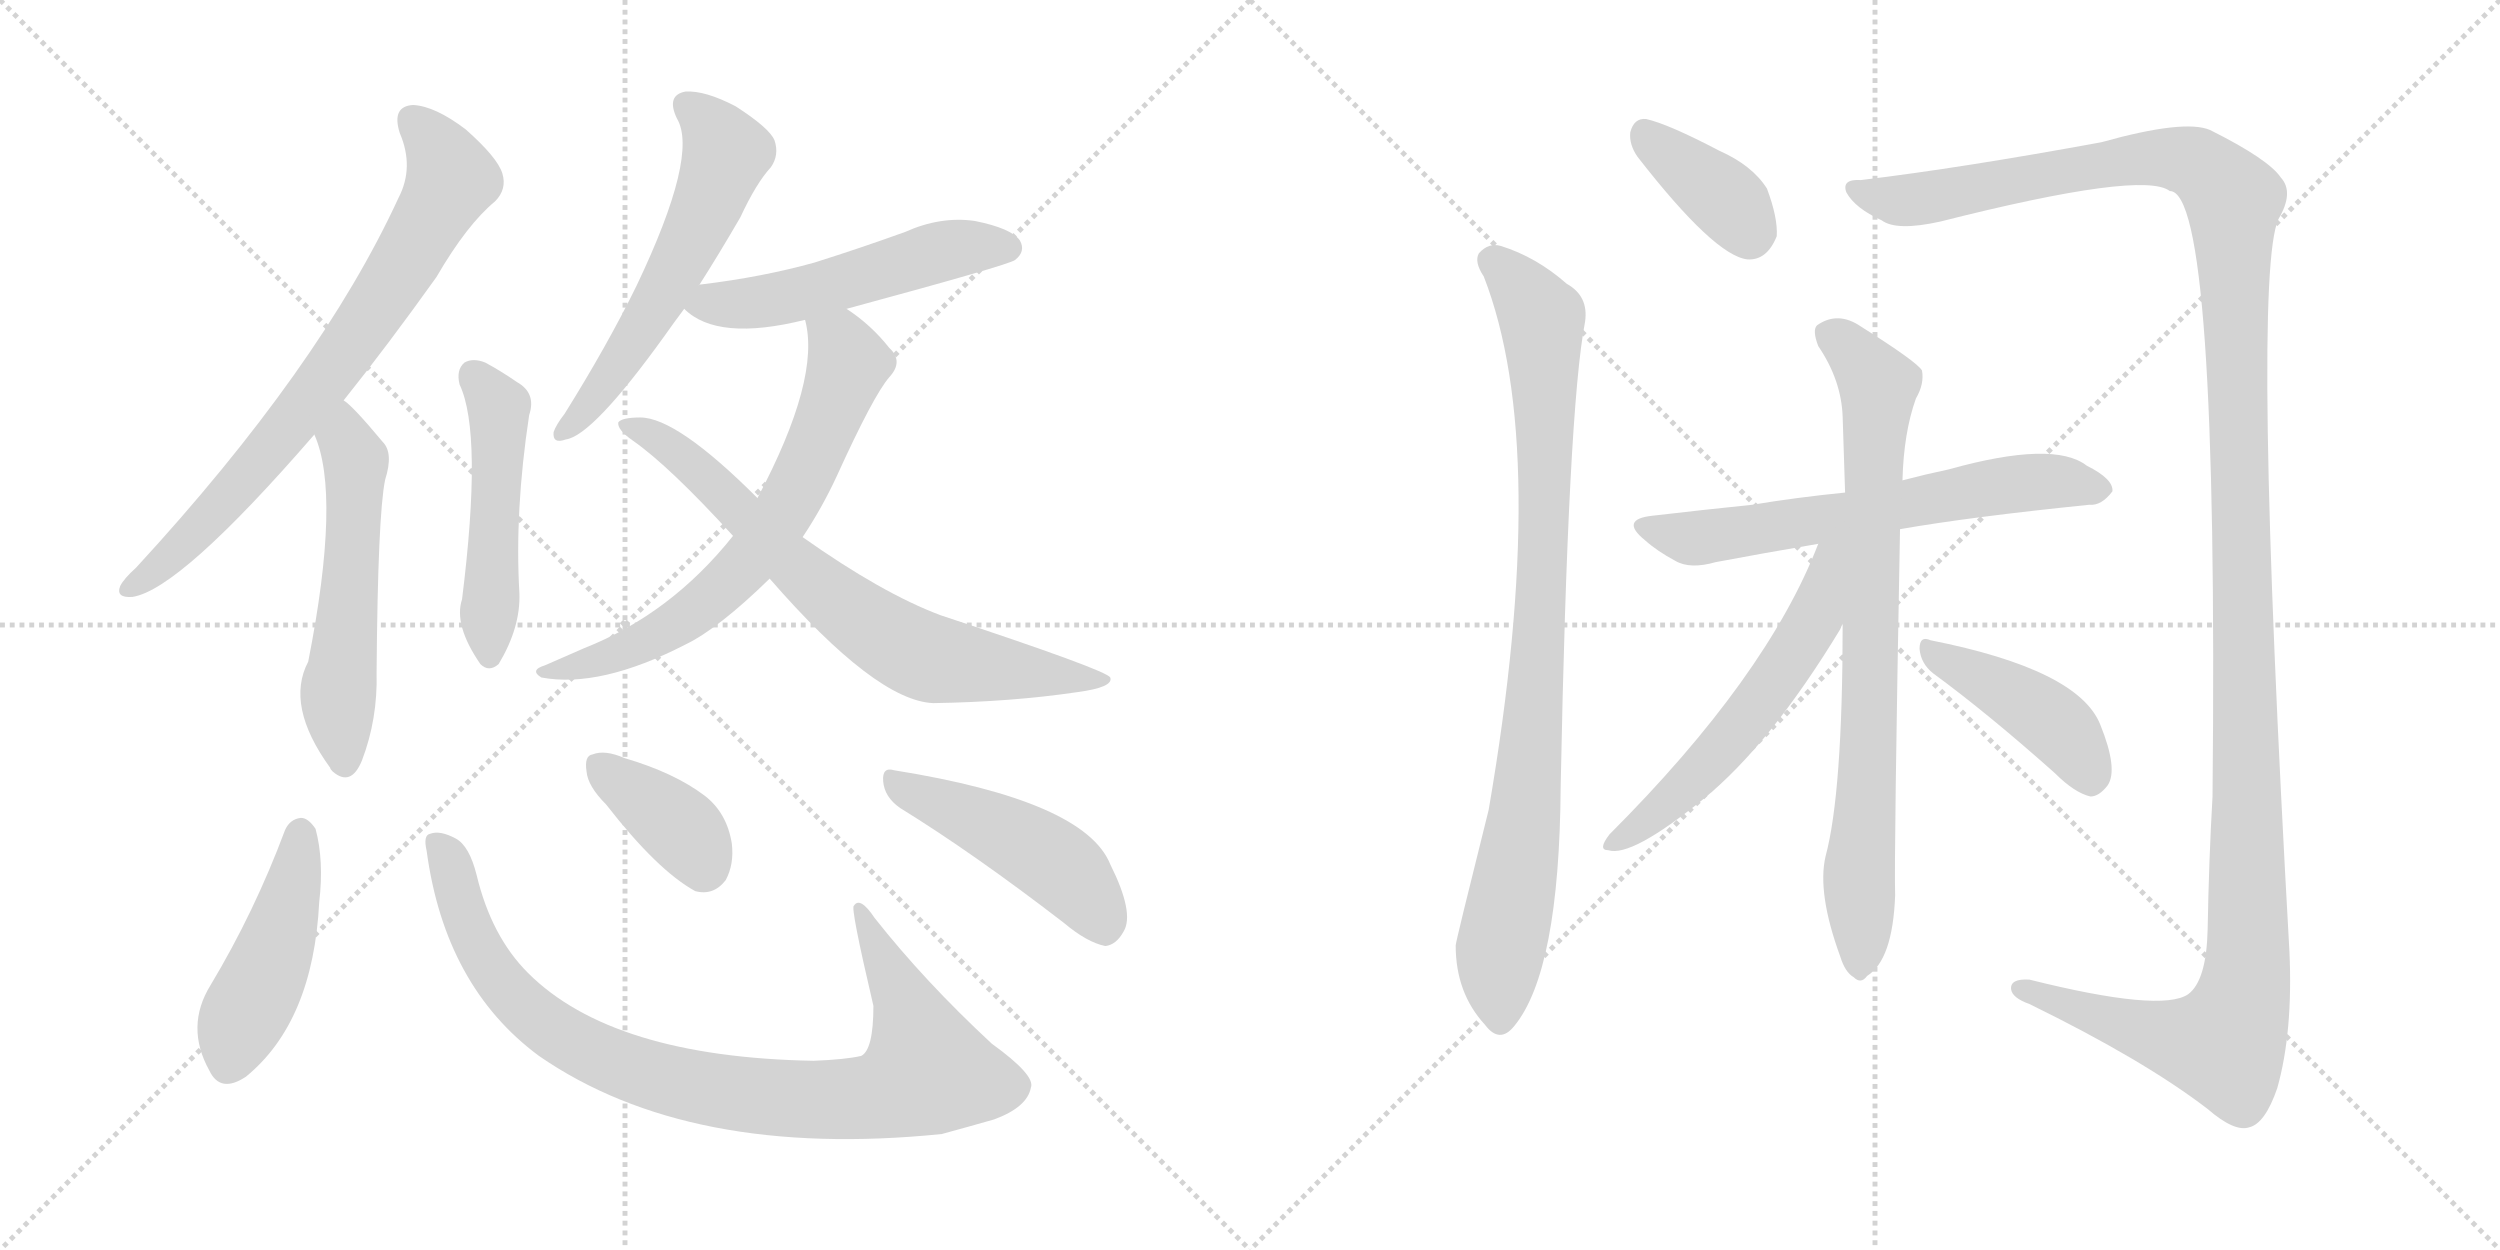 <svg version="1.1" viewBox="0 0 2048 1024" xmlns="http://www.w3.org/2000/svg">
  <g stroke="lightgray" stroke-dasharray="1,1" stroke-width="1" transform="scale(4, 4)">
    <line x1="0" y1="0" x2="256" y2="256"></line>
    <line x1="256" y1="0" x2="0" y2="256"></line>
    <line x1="128" y1="0" x2="128" y2="256"></line>
    <line x1="0" y1="128" x2="256" y2="128"></line>
    <line x1="256" y1="0" x2="512" y2="256"></line>
    <line x1="512" y1="0" x2="256" y2="256"></line>
    <line x1="384" y1="0" x2="384" y2="256"></line>
    <line x1="256" y1="128" x2="512" y2="128"></line>
  </g>
<g transform="scale(1, -1) translate(0, -850)">
   <style type="text/css">
    @keyframes keyframes0 {
      from {
       stroke: black;
       stroke-dashoffset: 741;
       stroke-width: 128;
       }
       71% {
       animation-timing-function: step-end;
       stroke: black;
       stroke-dashoffset: 0;
       stroke-width: 128;
       }
       to {
       stroke: black;
       stroke-width: 1024;
       }
       }
       #make-me-a-hanzi-animation-0 {
         animation: keyframes0 0.853s both;
         animation-delay: 0s;
         animation-timing-function: linear;
       }
    @keyframes keyframes1 {
      from {
       stroke: black;
       stroke-dashoffset: 545;
       stroke-width: 128;
       }
       64% {
       animation-timing-function: step-end;
       stroke: black;
       stroke-dashoffset: 0;
       stroke-width: 128;
       }
       to {
       stroke: black;
       stroke-width: 1024;
       }
       }
       #make-me-a-hanzi-animation-1 {
         animation: keyframes1 0.694s both;
         animation-delay: 0.853s;
         animation-timing-function: linear;
       }
    @keyframes keyframes2 {
      from {
       stroke: black;
       stroke-dashoffset: 489;
       stroke-width: 128;
       }
       61% {
       animation-timing-function: step-end;
       stroke: black;
       stroke-dashoffset: 0;
       stroke-width: 128;
       }
       to {
       stroke: black;
       stroke-width: 1024;
       }
       }
       #make-me-a-hanzi-animation-2 {
         animation: keyframes2 0.648s both;
         animation-delay: 1.547s;
         animation-timing-function: linear;
       }
    @keyframes keyframes3 {
      from {
       stroke: black;
       stroke-dashoffset: 572;
       stroke-width: 128;
       }
       65% {
       animation-timing-function: step-end;
       stroke: black;
       stroke-dashoffset: 0;
       stroke-width: 128;
       }
       to {
       stroke: black;
       stroke-width: 1024;
       }
       }
       #make-me-a-hanzi-animation-3 {
         animation: keyframes3 0.715s both;
         animation-delay: 2.194s;
         animation-timing-function: linear;
       }
    @keyframes keyframes4 {
      from {
       stroke: black;
       stroke-dashoffset: 519;
       stroke-width: 128;
       }
       63% {
       animation-timing-function: step-end;
       stroke: black;
       stroke-dashoffset: 0;
       stroke-width: 128;
       }
       to {
       stroke: black;
       stroke-width: 1024;
       }
       }
       #make-me-a-hanzi-animation-4 {
         animation: keyframes4 0.672s both;
         animation-delay: 2.91s;
         animation-timing-function: linear;
       }
    @keyframes keyframes5 {
      from {
       stroke: black;
       stroke-dashoffset: 673;
       stroke-width: 128;
       }
       69% {
       animation-timing-function: step-end;
       stroke: black;
       stroke-dashoffset: 0;
       stroke-width: 128;
       }
       to {
       stroke: black;
       stroke-width: 1024;
       }
       }
       #make-me-a-hanzi-animation-5 {
         animation: keyframes5 0.798s both;
         animation-delay: 3.582s;
         animation-timing-function: linear;
       }
    @keyframes keyframes6 {
      from {
       stroke: black;
       stroke-dashoffset: 718;
       stroke-width: 128;
       }
       70% {
       animation-timing-function: step-end;
       stroke: black;
       stroke-dashoffset: 0;
       stroke-width: 128;
       }
       to {
       stroke: black;
       stroke-width: 1024;
       }
       }
       #make-me-a-hanzi-animation-6 {
         animation: keyframes6 0.834s both;
         animation-delay: 4.38s;
         animation-timing-function: linear;
       }
    @keyframes keyframes7 {
      from {
       stroke: black;
       stroke-dashoffset: 455;
       stroke-width: 128;
       }
       60% {
       animation-timing-function: step-end;
       stroke: black;
       stroke-dashoffset: 0;
       stroke-width: 128;
       }
       to {
       stroke: black;
       stroke-width: 1024;
       }
       }
       #make-me-a-hanzi-animation-7 {
         animation: keyframes7 0.62s both;
         animation-delay: 5.214s;
         animation-timing-function: linear;
       }
    @keyframes keyframes8 {
      from {
       stroke: black;
       stroke-dashoffset: 908;
       stroke-width: 128;
       }
       75% {
       animation-timing-function: step-end;
       stroke: black;
       stroke-dashoffset: 0;
       stroke-width: 128;
       }
       to {
       stroke: black;
       stroke-width: 1024;
       }
       }
       #make-me-a-hanzi-animation-8 {
         animation: keyframes8 0.989s both;
         animation-delay: 5.835s;
         animation-timing-function: linear;
       }
    @keyframes keyframes9 {
      from {
       stroke: black;
       stroke-dashoffset: 374;
       stroke-width: 128;
       }
       55% {
       animation-timing-function: step-end;
       stroke: black;
       stroke-dashoffset: 0;
       stroke-width: 128;
       }
       to {
       stroke: black;
       stroke-width: 1024;
       }
       }
       #make-me-a-hanzi-animation-9 {
         animation: keyframes9 0.554s both;
         animation-delay: 6.824s;
         animation-timing-function: linear;
       }
    @keyframes keyframes10 {
      from {
       stroke: black;
       stroke-dashoffset: 468;
       stroke-width: 128;
       }
       60% {
       animation-timing-function: step-end;
       stroke: black;
       stroke-dashoffset: 0;
       stroke-width: 128;
       }
       to {
       stroke: black;
       stroke-width: 1024;
       }
       }
       #make-me-a-hanzi-animation-10 {
         animation: keyframes10 0.631s both;
         animation-delay: 7.378s;
         animation-timing-function: linear;
       }
    @keyframes keyframes11 {
      from {
       stroke: black;
       stroke-dashoffset: 377;
       stroke-width: 128;
       }
       55% {
       animation-timing-function: step-end;
       stroke: black;
       stroke-dashoffset: 0;
       stroke-width: 128;
       }
       to {
       stroke: black;
       stroke-width: 1024;
       }
       }
       #make-me-a-hanzi-animation-11 {
         animation: keyframes11 0.557s both;
         animation-delay: 8.009s;
         animation-timing-function: linear;
       }
    @keyframes keyframes12 {
      from {
       stroke: black;
       stroke-dashoffset: 896;
       stroke-width: 128;
       }
       74% {
       animation-timing-function: step-end;
       stroke: black;
       stroke-dashoffset: 0;
       stroke-width: 128;
       }
       to {
       stroke: black;
       stroke-width: 1024;
       }
       }
       #make-me-a-hanzi-animation-12 {
         animation: keyframes12 0.979s both;
         animation-delay: 8.566s;
         animation-timing-function: linear;
       }
    @keyframes keyframes13 {
      from {
       stroke: black;
       stroke-dashoffset: 1446;
       stroke-width: 128;
       }
       82% {
       animation-timing-function: step-end;
       stroke: black;
       stroke-dashoffset: 0;
       stroke-width: 128;
       }
       to {
       stroke: black;
       stroke-width: 1024;
       }
       }
       #make-me-a-hanzi-animation-13 {
         animation: keyframes13 1.427s both;
         animation-delay: 9.545s;
         animation-timing-function: linear;
       }
    @keyframes keyframes14 {
      from {
       stroke: black;
       stroke-dashoffset: 633;
       stroke-width: 128;
       }
       67% {
       animation-timing-function: step-end;
       stroke: black;
       stroke-dashoffset: 0;
       stroke-width: 128;
       }
       to {
       stroke: black;
       stroke-width: 1024;
       }
       }
       #make-me-a-hanzi-animation-14 {
         animation: keyframes14 0.765s both;
         animation-delay: 10.972s;
         animation-timing-function: linear;
       }
    @keyframes keyframes15 {
      from {
       stroke: black;
       stroke-dashoffset: 789;
       stroke-width: 128;
       }
       72% {
       animation-timing-function: step-end;
       stroke: black;
       stroke-dashoffset: 0;
       stroke-width: 128;
       }
       to {
       stroke: black;
       stroke-width: 1024;
       }
       }
       #make-me-a-hanzi-animation-15 {
         animation: keyframes15 0.892s both;
         animation-delay: 11.737s;
         animation-timing-function: linear;
       }
    @keyframes keyframes16 {
      from {
       stroke: black;
       stroke-dashoffset: 569;
       stroke-width: 128;
       }
       65% {
       animation-timing-function: step-end;
       stroke: black;
       stroke-dashoffset: 0;
       stroke-width: 128;
       }
       to {
       stroke: black;
       stroke-width: 1024;
       }
       }
       #make-me-a-hanzi-animation-16 {
         animation: keyframes16 0.713s both;
         animation-delay: 12.629s;
         animation-timing-function: linear;
       }
    @keyframes keyframes17 {
      from {
       stroke: black;
       stroke-dashoffset: 428;
       stroke-width: 128;
       }
       58% {
       animation-timing-function: step-end;
       stroke: black;
       stroke-dashoffset: 0;
       stroke-width: 128;
       }
       to {
       stroke: black;
       stroke-width: 1024;
       }
       }
       #make-me-a-hanzi-animation-17 {
         animation: keyframes17 0.598s both;
         animation-delay: 13.342s;
         animation-timing-function: linear;
       }
</style>
<path d="M 281.5 522.0 Q 317.5 567.0 357.5 623.0 Q 382.5 666.0 405.5 685.0 Q 415.5 695.0 411.5 708.0 Q 407.5 721.0 381.5 744.0 Q 356.5 763.0 338.5 764.0 Q 320.5 763.0 327.5 741.0 Q 339.5 713.0 326.5 688.0 Q 262.5 549.0 111.5 385.0 Q 101.5 376.0 98.5 370.0 Q 94.5 360.0 108.5 361.0 Q 147.5 367.0 257.5 494.0 L 281.5 522.0 Z" fill="lightgray"></path> 
<path d="M 257.5 494.0 Q 279.5 445.0 252.5 308.0 Q 233.5 272.0 270.5 221.0 Q 270.5 220.0 272.5 218.0 Q 287.5 205.0 296.5 227.0 Q 309.5 261.0 308.5 299.0 Q 309.5 428.0 315.5 457.0 Q 322.5 479.0 313.5 488.0 Q 288.5 518.0 281.5 522.0 C 258.5 541.0 246.5 522.0 257.5 494.0 Z" fill="lightgray"></path> 
<path d="M 376.5 535.0 Q 395.5 495.0 378.5 359.0 Q 371.5 338.0 393.5 306.0 Q 400.5 299.0 408.5 306.0 Q 426.5 336.0 425.5 364.0 Q 421.5 431.0 433.5 510.0 Q 439.5 528.0 423.5 537.0 Q 410.5 546.0 397.5 553.0 Q 387.5 557.0 380.5 553.0 Q 373.5 547.0 376.5 535.0 Z" fill="lightgray"></path> 
<path d="M 572.5 616.0 Q 588.5 641.0 606.5 672.0 Q 619.5 700.0 631.5 713.0 Q 638.5 723.0 634.5 735.0 Q 630.5 745.0 602.5 763.0 Q 577.5 776.0 561.5 775.0 Q 545.5 772.0 554.5 753.0 Q 572.5 723.0 521.5 616.0 Q 497.5 567.0 462.5 511.0 Q 455.5 502.0 453.5 496.0 Q 452.5 486.0 463.5 490.0 Q 485.5 493.0 544.5 575.0 Q 551.5 585.0 560.5 597.0 L 572.5 616.0 Z" fill="lightgray"></path> 
<path d="M 693.5 597.0 Q 826.5 633.0 831.5 637.0 Q 840.5 644.0 835.5 653.0 Q 828.5 663.0 798.5 669.0 Q 770.5 673.0 741.5 660.0 Q 705.5 647.0 667.5 635.0 Q 624.5 623.0 574.5 617.0 Q 571.5 617.0 572.5 616.0 C 544.5 610.0 544.5 610.0 560.5 597.0 Q 587.5 570.0 659.5 588.0 L 693.5 597.0 Z" fill="lightgray"></path> 
<path d="M 657.5 410.0 Q 673.5 434.0 685.5 460.0 Q 715.5 526.0 728.5 541.0 Q 740.5 554.0 728.5 565.0 Q 713.5 584.0 693.5 597.0 C 669.5 615.0 654.5 618.0 659.5 588.0 Q 672.5 540.0 620.5 442.0 L 600.5 411.0 Q 549.5 347.0 478.5 319.0 Q 462.5 312.0 446.5 305.0 Q 433.5 301.0 443.5 295.0 Q 491.5 286.0 561.5 322.0 Q 588.5 335.0 630.5 376.0 L 657.5 410.0 Z" fill="lightgray"></path> 
<path d="M 630.5 376.0 Q 717.5 276.0 764.5 274.0 Q 828.5 275.0 882.5 283.0 Q 912.5 287.0 909.5 295.0 Q 906.5 301.0 770.5 346.0 Q 722.5 364.0 657.5 410.0 L 620.5 442.0 Q 554.5 508.0 524.5 508.0 Q 509.5 508.0 506.5 504.0 Q 505.5 498.0 518.5 489.0 Q 548.5 468.0 600.5 411.0 L 630.5 376.0 Z" fill="lightgray"></path> 
<path d="M 233.5 170.0 Q 208.5 103.0 172.5 43.0 Q 151.5 9.0 171.5 -27.0 Q 180.5 -46.0 201.5 -32.0 Q 256.5 13.0 261.5 111.0 Q 265.5 145.0 258.5 171.0 Q 252.5 180.0 246.5 180.0 Q 237.5 179.0 233.5 170.0 Z" fill="lightgray"></path> 
<path d="M 349.5 153.0 Q 364.5 42.0 441.5 -15.0 Q 564.5 -100.0 771.5 -79.0 Q 793.5 -73.0 814.5 -67.0 Q 841.5 -57.0 844.5 -41.0 Q 848.5 -31.0 812.5 -5.0 Q 757.5 46.0 716.5 98.0 Q 704.5 116.0 699.5 108.0 Q 696.5 107.0 715.5 26.0 Q 715.5 -10.0 705.5 -15.0 Q 692.5 -18.0 666.5 -19.0 Q 501.5 -16.0 432.5 53.0 Q 402.5 83.0 390.5 133.0 Q 384.5 157.0 373.5 163.0 Q 360.5 170.0 352.5 167.0 Q 346.5 166.0 349.5 153.0 Z" fill="lightgray"></path> 
<path d="M 496.5 191.0 Q 538.5 137.0 569.5 120.0 Q 584.5 116.0 594.5 129.0 Q 601.5 142.0 599.5 159.0 Q 595.5 184.0 577.5 198.0 Q 552.5 217.0 511.5 229.0 Q 495.5 236.0 485.5 232.0 Q 478.5 231.0 480.5 218.0 Q 481.5 206.0 496.5 191.0 Z" fill="lightgray"></path> 
<path d="M 737.5 188.0 Q 797.5 151.0 871.5 94.0 Q 890.5 78.0 905.5 75.0 Q 914.5 76.0 920.5 87.0 Q 929.5 102.0 909.5 142.0 Q 888.5 194.0 732.5 219.0 Q 722.5 222.0 723.5 210.0 Q 724.5 197.0 737.5 188.0 Z" fill="lightgray"></path> 
<path d="M 1341.5 721.5 Q 1404.5 640.5 1431.5 637.5 Q 1447.5 636.5 1455.5 656.5 Q 1456.5 671.5 1447.5 695.5 Q 1435.5 714.5 1408.5 726.5 Q 1366.5 748.5 1348.5 752.5 Q 1338.5 753.5 1335.5 741.5 Q 1334.5 731.5 1341.5 721.5 Z" fill="lightgray"></path> 
<path d="M 1215.5 623.5 Q 1270.5 482.5 1219.5 186.5 Q 1192.5 78.5 1192.5 75.5 Q 1192.5 36.5 1216.5 10.5 Q 1228.5 -5.5 1240.5 9.5 Q 1277.5 54.5 1278.5 205.5 Q 1284.5 514.5 1298.5 586.5 Q 1301.5 607.5 1283.5 617.5 Q 1258.5 639.5 1229.5 648.5 Q 1219.5 651.5 1211.5 642.5 Q 1207.5 635.5 1215.5 623.5 Z" fill="lightgray"></path> 
<path d="M 1524.5 702.5 Q 1508.5 703.5 1512.5 692.5 Q 1519.5 679.5 1541.5 669.5 Q 1553.5 660.5 1589.5 668.5 Q 1755.5 710.5 1777.5 693.5 Q 1817.5 693.5 1812.5 197.5 Q 1809.5 145.5 1808.5 88.5 Q 1807.5 46.5 1792.5 35.5 Q 1770.5 20.5 1662.5 47.5 Q 1646.5 48.5 1647.5 39.5 Q 1648.5 32.5 1662.5 27.5 Q 1756.5 -18.5 1808.5 -58.5 Q 1830.5 -77.5 1842.5 -73.5 Q 1855.5 -70.5 1865.5 -41.5 Q 1878.5 4.5 1875.5 70.5 Q 1844.5 622.5 1866.5 670.5 Q 1879.5 692.5 1868.5 704.5 Q 1858.5 719.5 1810.5 743.5 Q 1789.5 752.5 1721.5 733.5 Q 1607.5 712.5 1524.5 702.5 Z" fill="lightgray"></path> 
<path d="M 1556.5 416.5 Q 1613.5 426.5 1711.5 436.5 Q 1721.5 435.5 1730.5 447.5 Q 1731.5 457.5 1709.5 468.5 Q 1682.5 489.5 1596.5 465.5 Q 1577.5 461.5 1558.5 456.5 L 1511.5 446.5 Q 1471.5 442.5 1435.5 436.5 Q 1396.5 432.5 1353.5 427.5 Q 1326.5 424.5 1347.5 407.5 Q 1357.5 398.5 1372.5 390.5 Q 1384.5 383.5 1405.5 389.5 Q 1442.5 396.5 1489.5 404.5 L 1556.5 416.5 Z" fill="lightgray"></path> 
<path d="M 1509.5 338.5 Q 1509.5 200.5 1495.5 148.5 Q 1488.5 118.5 1507.5 66.5 Q 1511.5 53.5 1518.5 49.5 Q 1524.5 43.5 1529.5 50.5 Q 1550.5 63.5 1552.5 116.5 Q 1551.5 147.5 1556.5 416.5 L 1558.5 456.5 Q 1559.5 495.5 1569.5 523.5 Q 1576.5 535.5 1574.5 546.5 Q 1570.5 553.5 1524.5 582.5 Q 1505.5 595.5 1488.5 583.5 Q 1484.5 579.5 1489.5 566.5 Q 1508.5 538.5 1509.5 508.5 Q 1510.5 480.5 1511.5 446.5 L 1509.5 338.5 Z" fill="lightgray"></path> 
<path d="M 1489.5 404.5 Q 1447.5 295.5 1318.5 166.5 Q 1308.5 153.5 1317.5 153.5 Q 1336.5 147.5 1395.5 195.5 Q 1450.5 240.5 1507.5 334.5 Q 1508.5 337.5 1509.5 338.5 C 1557.5 423.5 1500.5 432.5 1489.5 404.5 Z" fill="lightgray"></path> 
<path d="M 1583.5 298.5 Q 1628.5 265.5 1683.5 216.5 Q 1699.5 200.5 1712.5 197.5 Q 1719.5 197.5 1726.5 206.5 Q 1735.5 219.5 1720.5 256.5 Q 1702.5 301.5 1581.5 325.5 Q 1572.5 329.5 1572.5 318.5 Q 1573.5 306.5 1583.5 298.5 Z" fill="lightgray"></path> 
      <clipPath id="make-me-a-hanzi-clip-0">
      <path d="M 281.5 522.0 Q 317.5 567.0 357.5 623.0 Q 382.5 666.0 405.5 685.0 Q 415.5 695.0 411.5 708.0 Q 407.5 721.0 381.5 744.0 Q 356.5 763.0 338.5 764.0 Q 320.5 763.0 327.5 741.0 Q 339.5 713.0 326.5 688.0 Q 262.5 549.0 111.5 385.0 Q 101.5 376.0 98.5 370.0 Q 94.5 360.0 108.5 361.0 Q 147.5 367.0 257.5 494.0 L 281.5 522.0 Z" fill="lightgray"></path>
      </clipPath>
      <path clip-path="url(#make-me-a-hanzi-clip-0)" d="M 338.5 750.0 L 359.5 728.0 L 368.5 702.0 L 330.5 632.0 L 219.5 479.0 L 136.5 390.0 L 106.5 369.0 " fill="none" id="make-me-a-hanzi-animation-0" stroke-dasharray="613 1226" stroke-linecap="round"></path>

      <clipPath id="make-me-a-hanzi-clip-1">
      <path d="M 257.5 494.0 Q 279.5 445.0 252.5 308.0 Q 233.5 272.0 270.5 221.0 Q 270.5 220.0 272.5 218.0 Q 287.5 205.0 296.5 227.0 Q 309.5 261.0 308.5 299.0 Q 309.5 428.0 315.5 457.0 Q 322.5 479.0 313.5 488.0 Q 288.5 518.0 281.5 522.0 C 258.5 541.0 246.5 522.0 257.5 494.0 Z" fill="lightgray"></path>
      </clipPath>
      <path clip-path="url(#make-me-a-hanzi-clip-1)" d="M 280.5 514.0 L 291.5 470.0 L 277.5 285.0 L 282.5 227.0 " fill="none" id="make-me-a-hanzi-animation-1" stroke-dasharray="417 834" stroke-linecap="round"></path>

      <clipPath id="make-me-a-hanzi-clip-2">
      <path d="M 376.5 535.0 Q 395.5 495.0 378.5 359.0 Q 371.5 338.0 393.5 306.0 Q 400.5 299.0 408.5 306.0 Q 426.5 336.0 425.5 364.0 Q 421.5 431.0 433.5 510.0 Q 439.5 528.0 423.5 537.0 Q 410.5 546.0 397.5 553.0 Q 387.5 557.0 380.5 553.0 Q 373.5 547.0 376.5 535.0 Z" fill="lightgray"></path>
      </clipPath>
      <path clip-path="url(#make-me-a-hanzi-clip-2)" d="M 386.5 544.0 L 408.5 516.0 L 401.5 319.0 " fill="none" id="make-me-a-hanzi-animation-2" stroke-dasharray="361 722" stroke-linecap="round"></path>

      <clipPath id="make-me-a-hanzi-clip-3">
      <path d="M 572.5 616.0 Q 588.5 641.0 606.5 672.0 Q 619.5 700.0 631.5 713.0 Q 638.5 723.0 634.5 735.0 Q 630.5 745.0 602.5 763.0 Q 577.5 776.0 561.5 775.0 Q 545.5 772.0 554.5 753.0 Q 572.5 723.0 521.5 616.0 Q 497.5 567.0 462.5 511.0 Q 455.5 502.0 453.5 496.0 Q 452.5 486.0 463.5 490.0 Q 485.5 493.0 544.5 575.0 Q 551.5 585.0 560.5 597.0 L 572.5 616.0 Z" fill="lightgray"></path>
      </clipPath>
      <path clip-path="url(#make-me-a-hanzi-clip-3)" d="M 563.5 762.0 L 584.5 744.0 L 594.5 725.0 L 583.5 692.0 L 511.5 557.0 L 460.5 497.0 " fill="none" id="make-me-a-hanzi-animation-3" stroke-dasharray="444 888" stroke-linecap="round"></path>

      <clipPath id="make-me-a-hanzi-clip-4">
      <path d="M 693.5 597.0 Q 826.5 633.0 831.5 637.0 Q 840.5 644.0 835.5 653.0 Q 828.5 663.0 798.5 669.0 Q 770.5 673.0 741.5 660.0 Q 705.5 647.0 667.5 635.0 Q 624.5 623.0 574.5 617.0 Q 571.5 617.0 572.5 616.0 C 544.5 610.0 544.5 610.0 560.5 597.0 Q 587.5 570.0 659.5 588.0 L 693.5 597.0 Z" fill="lightgray"></path>
      </clipPath>
      <path clip-path="url(#make-me-a-hanzi-clip-4)" d="M 568.5 598.0 L 645.5 606.0 L 779.5 646.0 L 825.5 647.0 " fill="none" id="make-me-a-hanzi-animation-4" stroke-dasharray="391 782" stroke-linecap="round"></path>

      <clipPath id="make-me-a-hanzi-clip-5">
      <path d="M 657.5 410.0 Q 673.5 434.0 685.5 460.0 Q 715.5 526.0 728.5 541.0 Q 740.5 554.0 728.5 565.0 Q 713.5 584.0 693.5 597.0 C 669.5 615.0 654.5 618.0 659.5 588.0 Q 672.5 540.0 620.5 442.0 L 600.5 411.0 Q 549.5 347.0 478.5 319.0 Q 462.5 312.0 446.5 305.0 Q 433.5 301.0 443.5 295.0 Q 491.5 286.0 561.5 322.0 Q 588.5 335.0 630.5 376.0 L 657.5 410.0 Z" fill="lightgray"></path>
      </clipPath>
      <path clip-path="url(#make-me-a-hanzi-clip-5)" d="M 666.5 584.0 L 688.5 568.0 L 695.5 552.0 L 654.5 452.0 L 617.5 395.0 L 545.5 333.0 L 501.5 312.0 L 450.5 298.0 " fill="none" id="make-me-a-hanzi-animation-5" stroke-dasharray="545 1090" stroke-linecap="round"></path>

      <clipPath id="make-me-a-hanzi-clip-6">
      <path d="M 630.5 376.0 Q 717.5 276.0 764.5 274.0 Q 828.5 275.0 882.5 283.0 Q 912.5 287.0 909.5 295.0 Q 906.5 301.0 770.5 346.0 Q 722.5 364.0 657.5 410.0 L 620.5 442.0 Q 554.5 508.0 524.5 508.0 Q 509.5 508.0 506.5 504.0 Q 505.5 498.0 518.5 489.0 Q 548.5 468.0 600.5 411.0 L 630.5 376.0 Z" fill="lightgray"></path>
      </clipPath>
      <path clip-path="url(#make-me-a-hanzi-clip-6)" d="M 511.5 502.0 L 550.5 483.0 L 654.5 382.0 L 747.5 316.0 L 786.5 306.0 L 905.5 292.0 " fill="none" id="make-me-a-hanzi-animation-6" stroke-dasharray="590 1180" stroke-linecap="round"></path>

      <clipPath id="make-me-a-hanzi-clip-7">
      <path d="M 233.5 170.0 Q 208.5 103.0 172.5 43.0 Q 151.5 9.0 171.5 -27.0 Q 180.5 -46.0 201.5 -32.0 Q 256.5 13.0 261.5 111.0 Q 265.5 145.0 258.5 171.0 Q 252.5 180.0 246.5 180.0 Q 237.5 179.0 233.5 170.0 Z" fill="lightgray"></path>
      </clipPath>
      <path clip-path="url(#make-me-a-hanzi-clip-7)" d="M 246.5 168.0 L 235.5 103.0 L 187.5 -21.0 " fill="none" id="make-me-a-hanzi-animation-7" stroke-dasharray="327 654" stroke-linecap="round"></path>

      <clipPath id="make-me-a-hanzi-clip-8">
      <path d="M 349.5 153.0 Q 364.5 42.0 441.5 -15.0 Q 564.5 -100.0 771.5 -79.0 Q 793.5 -73.0 814.5 -67.0 Q 841.5 -57.0 844.5 -41.0 Q 848.5 -31.0 812.5 -5.0 Q 757.5 46.0 716.5 98.0 Q 704.5 116.0 699.5 108.0 Q 696.5 107.0 715.5 26.0 Q 715.5 -10.0 705.5 -15.0 Q 692.5 -18.0 666.5 -19.0 Q 501.5 -16.0 432.5 53.0 Q 402.5 83.0 390.5 133.0 Q 384.5 157.0 373.5 163.0 Q 360.5 170.0 352.5 167.0 Q 346.5 166.0 349.5 153.0 Z" fill="lightgray"></path>
      </clipPath>
      <path clip-path="url(#make-me-a-hanzi-clip-8)" d="M 357.5 159.0 L 368.5 144.0 L 393.5 71.0 L 427.5 26.0 L 482.5 -11.0 L 584.5 -43.0 L 707.5 -50.0 L 760.5 -28.0 L 742.5 29.0 L 703.5 106.0 " fill="none" id="make-me-a-hanzi-animation-8" stroke-dasharray="780 1560" stroke-linecap="round"></path>

      <clipPath id="make-me-a-hanzi-clip-9">
      <path d="M 496.5 191.0 Q 538.5 137.0 569.5 120.0 Q 584.5 116.0 594.5 129.0 Q 601.5 142.0 599.5 159.0 Q 595.5 184.0 577.5 198.0 Q 552.5 217.0 511.5 229.0 Q 495.5 236.0 485.5 232.0 Q 478.5 231.0 480.5 218.0 Q 481.5 206.0 496.5 191.0 Z" fill="lightgray"></path>
      </clipPath>
      <path clip-path="url(#make-me-a-hanzi-clip-9)" d="M 492.5 222.0 L 559.5 170.0 L 576.5 141.0 " fill="none" id="make-me-a-hanzi-animation-9" stroke-dasharray="246 492" stroke-linecap="round"></path>

      <clipPath id="make-me-a-hanzi-clip-10">
      <path d="M 737.5 188.0 Q 797.5 151.0 871.5 94.0 Q 890.5 78.0 905.5 75.0 Q 914.5 76.0 920.5 87.0 Q 929.5 102.0 909.5 142.0 Q 888.5 194.0 732.5 219.0 Q 722.5 222.0 723.5 210.0 Q 724.5 197.0 737.5 188.0 Z" fill="lightgray"></path>
      </clipPath>
      <path clip-path="url(#make-me-a-hanzi-clip-10)" d="M 735.5 207.0 L 860.5 146.0 L 886.5 121.0 L 904.5 89.0 " fill="none" id="make-me-a-hanzi-animation-10" stroke-dasharray="340 680" stroke-linecap="round"></path>

      <clipPath id="make-me-a-hanzi-clip-11">
      <path d="M 1341.5 721.5 Q 1404.5 640.5 1431.5 637.5 Q 1447.5 636.5 1455.5 656.5 Q 1456.5 671.5 1447.5 695.5 Q 1435.5 714.5 1408.5 726.5 Q 1366.5 748.5 1348.5 752.5 Q 1338.5 753.5 1335.5 741.5 Q 1334.5 731.5 1341.5 721.5 Z" fill="lightgray"></path>
      </clipPath>
      <path clip-path="url(#make-me-a-hanzi-clip-11)" d="M 1347.5 740.5 L 1414.5 685.5 L 1433.5 657.5 " fill="none" id="make-me-a-hanzi-animation-11" stroke-dasharray="249 498" stroke-linecap="round"></path>

      <clipPath id="make-me-a-hanzi-clip-12">
      <path d="M 1215.5 623.5 Q 1270.5 482.5 1219.5 186.5 Q 1192.5 78.5 1192.5 75.5 Q 1192.5 36.5 1216.5 10.5 Q 1228.5 -5.5 1240.5 9.5 Q 1277.5 54.5 1278.5 205.5 Q 1284.5 514.5 1298.5 586.5 Q 1301.5 607.5 1283.5 617.5 Q 1258.5 639.5 1229.5 648.5 Q 1219.5 651.5 1211.5 642.5 Q 1207.5 635.5 1215.5 623.5 Z" fill="lightgray"></path>
      </clipPath>
      <path clip-path="url(#make-me-a-hanzi-clip-12)" d="M 1221.5 637.5 L 1263.5 588.5 L 1265.5 532.5 L 1257.5 267.5 L 1248.5 173.5 L 1228.5 70.5 L 1228.5 15.5 " fill="none" id="make-me-a-hanzi-animation-12" stroke-dasharray="768 1536" stroke-linecap="round"></path>

      <clipPath id="make-me-a-hanzi-clip-13">
      <path d="M 1524.5 702.5 Q 1508.5 703.5 1512.5 692.5 Q 1519.5 679.5 1541.5 669.5 Q 1553.5 660.5 1589.5 668.5 Q 1755.5 710.5 1777.5 693.5 Q 1817.5 693.5 1812.5 197.5 Q 1809.5 145.5 1808.5 88.5 Q 1807.5 46.5 1792.5 35.5 Q 1770.5 20.5 1662.5 47.5 Q 1646.5 48.5 1647.5 39.5 Q 1648.5 32.5 1662.5 27.5 Q 1756.5 -18.5 1808.5 -58.5 Q 1830.5 -77.5 1842.5 -73.5 Q 1855.5 -70.5 1865.5 -41.5 Q 1878.5 4.5 1875.5 70.5 Q 1844.5 622.5 1866.5 670.5 Q 1879.5 692.5 1868.5 704.5 Q 1858.5 719.5 1810.5 743.5 Q 1789.5 752.5 1721.5 733.5 Q 1607.5 712.5 1524.5 702.5 Z" fill="lightgray"></path>
      </clipPath>
      <path clip-path="url(#make-me-a-hanzi-clip-13)" d="M 1522.5 693.5 L 1565.5 685.5 L 1775.5 720.5 L 1806.5 711.5 L 1829.5 683.5 L 1842.5 192.5 L 1837.5 32.5 L 1821.5 -5.5 L 1806.5 -5.5 L 1758.5 4.5 L 1655.5 39.5 " fill="none" id="make-me-a-hanzi-animation-13" stroke-dasharray="1318 2636" stroke-linecap="round"></path>

      <clipPath id="make-me-a-hanzi-clip-14">
      <path d="M 1556.5 416.5 Q 1613.5 426.5 1711.5 436.5 Q 1721.5 435.5 1730.5 447.5 Q 1731.5 457.5 1709.5 468.5 Q 1682.5 489.5 1596.5 465.5 Q 1577.5 461.5 1558.5 456.5 L 1511.5 446.5 Q 1471.5 442.5 1435.5 436.5 Q 1396.5 432.5 1353.5 427.5 Q 1326.5 424.5 1347.5 407.5 Q 1357.5 398.5 1372.5 390.5 Q 1384.5 383.5 1405.5 389.5 Q 1442.5 396.5 1489.5 404.5 L 1556.5 416.5 Z" fill="lightgray"></path>
      </clipPath>
      <path clip-path="url(#make-me-a-hanzi-clip-14)" d="M 1348.5 418.5 L 1384.5 408.5 L 1661.5 454.5 L 1720.5 449.5 " fill="none" id="make-me-a-hanzi-animation-14" stroke-dasharray="505 1010" stroke-linecap="round"></path>

      <clipPath id="make-me-a-hanzi-clip-15">
      <path d="M 1509.5 338.5 Q 1509.5 200.5 1495.5 148.5 Q 1488.5 118.5 1507.5 66.5 Q 1511.5 53.5 1518.5 49.5 Q 1524.5 43.5 1529.5 50.5 Q 1550.5 63.5 1552.5 116.5 Q 1551.5 147.5 1556.5 416.5 L 1558.5 456.5 Q 1559.5 495.5 1569.5 523.5 Q 1576.5 535.5 1574.5 546.5 Q 1570.5 553.5 1524.5 582.5 Q 1505.5 595.5 1488.5 583.5 Q 1484.5 579.5 1489.5 566.5 Q 1508.5 538.5 1509.5 508.5 Q 1510.5 480.5 1511.5 446.5 L 1509.5 338.5 Z" fill="lightgray"></path>
      </clipPath>
      <path clip-path="url(#make-me-a-hanzi-clip-15)" d="M 1498.5 577.5 L 1538.5 534.5 L 1523.5 60.5 " fill="none" id="make-me-a-hanzi-animation-15" stroke-dasharray="661 1322" stroke-linecap="round"></path>

      <clipPath id="make-me-a-hanzi-clip-16">
      <path d="M 1489.5 404.5 Q 1447.5 295.5 1318.5 166.5 Q 1308.5 153.5 1317.5 153.5 Q 1336.5 147.5 1395.5 195.5 Q 1450.5 240.5 1507.5 334.5 Q 1508.5 337.5 1509.5 338.5 C 1557.5 423.5 1500.5 432.5 1489.5 404.5 Z" fill="lightgray"></path>
      </clipPath>
      <path clip-path="url(#make-me-a-hanzi-clip-16)" d="M 1506.5 401.5 L 1497.5 393.5 L 1484.5 338.5 L 1439.5 271.5 L 1376.5 201.5 L 1321.5 159.5 " fill="none" id="make-me-a-hanzi-animation-16" stroke-dasharray="441 882" stroke-linecap="round"></path>

      <clipPath id="make-me-a-hanzi-clip-17">
      <path d="M 1583.5 298.5 Q 1628.5 265.5 1683.5 216.5 Q 1699.5 200.5 1712.5 197.5 Q 1719.5 197.5 1726.5 206.5 Q 1735.5 219.5 1720.5 256.5 Q 1702.5 301.5 1581.5 325.5 Q 1572.5 329.5 1572.5 318.5 Q 1573.5 306.5 1583.5 298.5 Z" fill="lightgray"></path>
      </clipPath>
      <path clip-path="url(#make-me-a-hanzi-clip-17)" d="M 1582.5 315.5 L 1678.5 261.5 L 1698.5 239.5 L 1712.5 210.5 " fill="none" id="make-me-a-hanzi-animation-17" stroke-dasharray="300 600" stroke-linecap="round"></path>

</g>
</svg>
